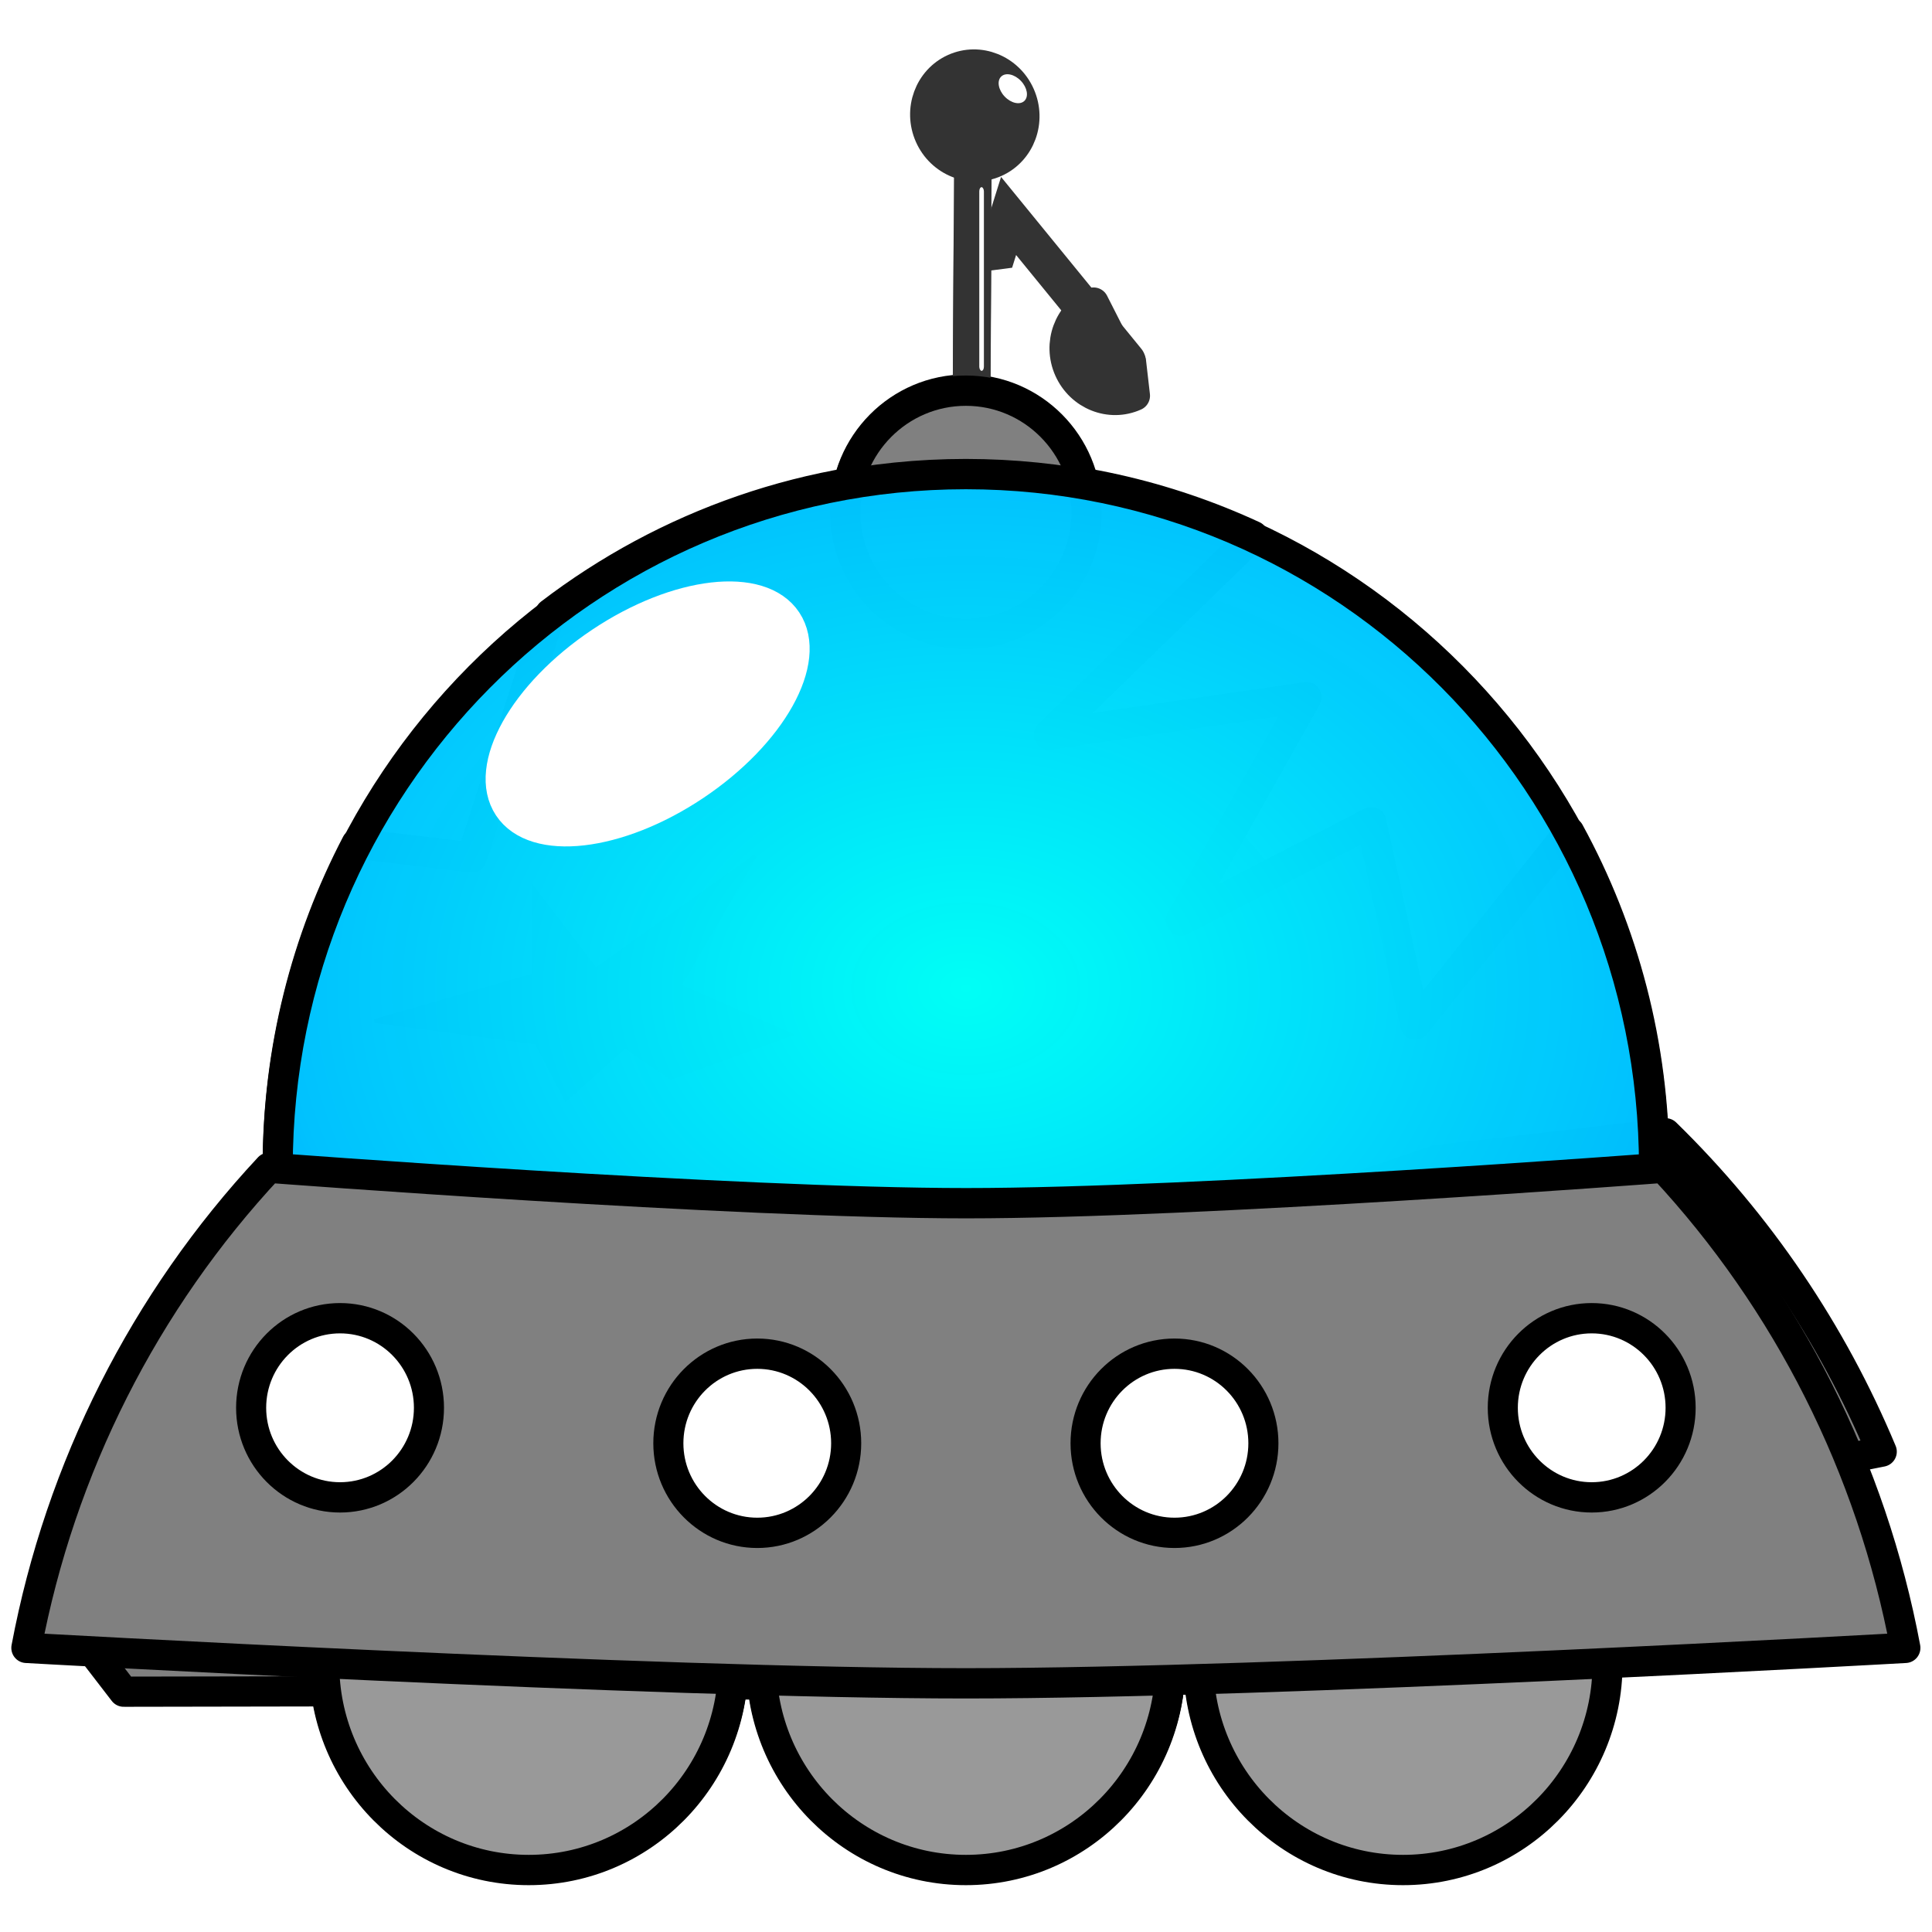 <?xml version="1.0" encoding="UTF-8" standalone="no"?>
<!-- Created with Inkscape (http://www.inkscape.org/) -->

<svg
   xmlns:dc="http://purl.org/dc/elements/1.1/"
   xmlns:cc="http://creativecommons.org/ns#"
   xmlns:rdf="http://www.w3.org/1999/02/22-rdf-syntax-ns#"
   xmlns:svg="http://www.w3.org/2000/svg"
   xmlns="http://www.w3.org/2000/svg"
   xmlns:xlink="http://www.w3.org/1999/xlink"
   xmlns:sodipodi="http://sodipodi.sourceforge.net/DTD/sodipodi-0.dtd"
   xmlns:inkscape="http://www.inkscape.org/namespaces/inkscape"
   width="512"
   height="512"
   viewBox="0 0 512 512"
   id="svg2"
   version="1.1"
   inkscape:version="0.91 r13725"
   sodipodi:docname="UFO.svg"
   inkscape:export-filename="G:\Assets\Vehicles\Space\UFO\Skeletal Animation\Sprites\UFO_D.png"
   inkscape:export-xdpi="90"
   inkscape:export-ydpi="90">
  <defs
     id="defs4">
    <linearGradient
       id="linearGradient4268"
       inkscape:collect="always">
      <stop
         id="stop4270"
         offset="0"
         style="stop-color:#5aeae5;stop-opacity:1" />
      <stop
         id="stop4272"
         offset="1"
         style="stop-color:#4b7c8d;stop-opacity:0.988" />
    </linearGradient>
    <linearGradient
       inkscape:collect="always"
       id="linearGradient4192">
      <stop
         style="stop-color:#00fff6;stop-opacity:1"
         offset="0"
         id="stop4194" />
      <stop
         style="stop-color:#00c0ff;stop-opacity:0.988"
         offset="1"
         id="stop4196" />
    </linearGradient>
    <radialGradient
       inkscape:collect="always"
       xlink:href="#linearGradient4268"
       id="radialGradient4198"
       cx="239.38"
       cy="-72.953"
       fx="239.38"
       fy="-72.953"
       r="199.465"
       gradientTransform="matrix(0.933,0,0,0.702,32.629,853.169)"
       gradientUnits="userSpaceOnUse" />
    <radialGradient
       inkscape:collect="always"
       xlink:href="#linearGradient4192"
       id="radialGradient4198-5"
       cx="239.38"
       cy="-72.953"
       fx="239.38"
       fy="-72.953"
       r="199.465"
       gradientTransform="matrix(1,0,0,0.747,25.714,855.845)"
       gradientUnits="userSpaceOnUse" />
  </defs>
  <sodipodi:namedview
     id="base"
     pagecolor="#ffffff"
     bordercolor="#660000"
     borderopacity="1"
     inkscape:pageopacity="0"
     inkscape:pageshadow="2"
     inkscape:zoom="0.49497474"
     inkscape:cx="-303.30946"
     inkscape:cy="129.94558"
     inkscape:document-units="px"
     inkscape:current-layer="layer1"
     showgrid="false"
     inkscape:snap-global="false"
     inkscape:window-width="1366"
     inkscape:window-height="709"
     inkscape:window-x="-8"
     inkscape:window-y="-8"
     inkscape:window-maximized="1"
     units="px"
     borderlayer="true" />
  <g
     inkscape:groupmode="layer"
     id="layer3"
     inkscape:label="Lights"
     style="display:inline">
    <ellipse
       transform="translate(0,-540.362)"
       ry="23.726"
       rx="23.565"
       style="color:#000000;clip-rule:nonzero;display:inline;overflow:visible;visibility:visible;opacity:1;isolation:auto;mix-blend-mode:normal;color-interpolation:sRGB;color-interpolation-filters:linearRGB;solid-color:#000000;solid-opacity:1;fill:#d4aa00;fill-opacity:1;fill-rule:evenodd;stroke:#000000;stroke-width:8;stroke-linecap:round;stroke-linejoin:round;stroke-miterlimit:15;stroke-dasharray:none;stroke-dashoffset:10.5;stroke-opacity:1;color-rendering:auto;image-rendering:auto;shape-rendering:auto;text-rendering:auto;enable-background:accumulate"
       id="circle4206-7"
       cx="423.637"
       cy="410.23" />
    <ellipse
       transform="translate(0,-540.362)"
       ry="23.726"
       rx="23.565"
       style="color:#000000;clip-rule:nonzero;display:inline;overflow:visible;visibility:visible;opacity:1;isolation:auto;mix-blend-mode:normal;color-interpolation:sRGB;color-interpolation-filters:linearRGB;solid-color:#000000;solid-opacity:1;fill:#ff0000;fill-opacity:1;fill-rule:evenodd;stroke:#000000;stroke-width:8;stroke-linecap:round;stroke-linejoin:round;stroke-miterlimit:15;stroke-dasharray:none;stroke-dashoffset:10.5;stroke-opacity:1;color-rendering:auto;image-rendering:auto;shape-rendering:auto;text-rendering:auto;enable-background:accumulate"
       id="circle4206-7-3"
       cx="88.363"
       cy="410.23" />
    <ellipse
       transform="translate(0,-540.362)"
       ry="23.726"
       rx="23.565"
       style="color:#000000;clip-rule:nonzero;display:inline;overflow:visible;visibility:visible;opacity:1;isolation:auto;mix-blend-mode:normal;color-interpolation:sRGB;color-interpolation-filters:linearRGB;solid-color:#000000;solid-opacity:1;fill:#0000ff;fill-opacity:1;fill-rule:evenodd;stroke:#000000;stroke-width:8;stroke-linecap:round;stroke-linejoin:round;stroke-miterlimit:15;stroke-dasharray:none;stroke-dashoffset:10.5;stroke-opacity:1;color-rendering:auto;image-rendering:auto;shape-rendering:auto;text-rendering:auto;enable-background:accumulate"
       id="circle4206-7-5"
       cx="200.121"
       cy="410.23" />
    <ellipse
       transform="translate(0,-540.362)"
       ry="23.726"
       rx="23.565"
       style="color:#000000;clip-rule:nonzero;display:inline;overflow:visible;visibility:visible;opacity:1;isolation:auto;mix-blend-mode:normal;color-interpolation:sRGB;color-interpolation-filters:linearRGB;solid-color:#000000;solid-opacity:1;fill:#00aa00;fill-opacity:1;fill-rule:evenodd;stroke:#000000;stroke-width:8;stroke-linecap:round;stroke-linejoin:round;stroke-miterlimit:15;stroke-dasharray:none;stroke-dashoffset:10.5;stroke-opacity:1;color-rendering:auto;image-rendering:auto;shape-rendering:auto;text-rendering:auto;enable-background:accumulate"
       id="circle4206-7-7"
       cx="311.879"
       cy="410.23" />
  </g>
  <g
     inkscape:groupmode="layer"
     id="layer1"
     inkscape:label="UFO Destroyed"
     style="display:inline">
    <g
       transform="translate(0,-540.362)"
       style="display:inline"
       id="g4344">
      <path
         style="color:#000000;clip-rule:nonzero;display:inline;overflow:visible;visibility:visible;opacity:1;isolation:auto;mix-blend-mode:normal;color-interpolation:sRGB;color-interpolation-filters:linearRGB;solid-color:#000000;solid-opacity:1;fill:#999999;fill-opacity:1;fill-rule:evenodd;stroke:#000000;stroke-width:8;stroke-linecap:round;stroke-linejoin:round;stroke-miterlimit:15;stroke-dasharray:none;stroke-dashoffset:10.5;stroke-opacity:1;color-rendering:auto;image-rendering:auto;shape-rendering:auto;text-rendering:auto;enable-background:accumulate"
         d="m 310.199,980.856 c 0,12.109 -3.917,23.296 -10.544,32.348 l -21.976,-5.481 -6.983,24.714 -13.686,-15.698 -19.676,11.924 -1.528,-20.667 -21.877,7.267 c -7.582,-9.388 -12.127,-21.362 -12.127,-34.406 1e-5,-30.139 24.266,-54.571 54.199,-54.571 29.933,0 54.199,24.432 54.199,54.571 z"
         id="path4157"
         inkscape:connector-curvature="0"
         sodipodi:nodetypes="scccccccsss" />
      <path
         style="color:#000000;clip-rule:nonzero;display:inline;overflow:visible;visibility:visible;opacity:1;isolation:auto;mix-blend-mode:normal;color-interpolation:sRGB;color-interpolation-filters:linearRGB;solid-color:#000000;solid-opacity:1;fill:#999999;fill-opacity:1;fill-rule:evenodd;stroke:#000000;stroke-width:8;stroke-linecap:round;stroke-linejoin:round;stroke-miterlimit:15;stroke-dasharray:none;stroke-dashoffset:10.5;stroke-opacity:1;color-rendering:auto;image-rendering:auto;shape-rendering:auto;text-rendering:auto;enable-background:accumulate"
         d="m 194.336,980.856 c 1e-5,30.139 -24.266,54.571 -54.199,54.571 l 1.231,-25.248 -16.191,13.999 -9.133,-22.397 -18.774,12.472 c -7.103,-9.23 -11.331,-20.816 -11.331,-33.396 9e-6,-30.139 24.266,-54.571 54.199,-54.571 29.933,0 54.199,24.432 54.199,54.571 z"
         id="circle4159"
         inkscape:connector-curvature="0"
         sodipodi:nodetypes="scccccsss" />
      <path
         style="color:#000000;clip-rule:nonzero;display:inline;overflow:visible;visibility:visible;opacity:1;isolation:auto;mix-blend-mode:normal;color-interpolation:sRGB;color-interpolation-filters:linearRGB;solid-color:#000000;solid-opacity:1;fill:#999999;fill-opacity:1;fill-rule:evenodd;stroke:#000000;stroke-width:8;stroke-linecap:round;stroke-linejoin:round;stroke-miterlimit:15;stroke-dasharray:none;stroke-dashoffset:10.5;stroke-opacity:1;color-rendering:auto;image-rendering:auto;shape-rendering:auto;text-rendering:auto;enable-background:accumulate"
         d="m 426.063,980.856 c 0,7.974 -5.04,17.57 -9.263,25.298 l -43.938,14.569 -0.998,14.703 c -29.933,0 -54.199,-24.432 -54.199,-54.571 0,-30.139 24.266,-54.571 54.199,-54.571 29.933,0 54.199,24.432 54.199,54.571 z"
         id="circle4161"
         inkscape:connector-curvature="0"
         sodipodi:nodetypes="scccsss" />
      <path
         sodipodi:nodetypes="ccccc"
         inkscape:connector-curvature="0"
         id="path4226"
         d="m 257.466,649.777 0.245,-42.134 6.694,-0.874 2.879,-9.172 31.308,38.362"
         style="fill:none;fill-rule:evenodd;stroke:#333333;stroke-width:10;stroke-linecap:round;stroke-linejoin:miter;stroke-opacity:1" />
      <path
         style="color:#000000;clip-rule:nonzero;display:inline;overflow:visible;visibility:visible;opacity:1;isolation:auto;mix-blend-mode:normal;color-interpolation:sRGB;color-interpolation-filters:linearRGB;solid-color:#000000;solid-opacity:1;fill:#333333;fill-opacity:1;fill-rule:evenodd;stroke:#333333;stroke-width:8;stroke-linecap:round;stroke-linejoin:round;stroke-miterlimit:15;stroke-dasharray:none;stroke-dashoffset:10.5;stroke-opacity:1;color-rendering:auto;image-rendering:auto;shape-rendering:auto;text-rendering:auto;enable-background:accumulate"
         d="m 283.321,638.27 c 3.024,6.82 10.834,9.937 17.444,6.964 l -1.039,-9.021 -2.288,-1.926 -1.664,-2.029 -5.959,-11.72 c -6.61,2.974 -9.518,10.913 -6.494,17.733 z"
         id="path4222"
         inkscape:connector-curvature="0"
         sodipodi:nodetypes="scccccs" />
      <ellipse
         ry="32.212"
         rx="31.993"
         cy="675.801"
         cx="256"
         id="path4220"
         style="color:#000000;clip-rule:nonzero;display:inline;overflow:visible;visibility:visible;opacity:1;isolation:auto;mix-blend-mode:normal;color-interpolation:sRGB;color-interpolation-filters:linearRGB;solid-color:#000000;solid-opacity:1;fill:#808080;fill-opacity:1;fill-rule:evenodd;stroke:#000000;stroke-width:8;stroke-linecap:round;stroke-linejoin:round;stroke-miterlimit:15;stroke-dasharray:none;stroke-dashoffset:10.5;stroke-opacity:1;color-rendering:auto;image-rendering:auto;shape-rendering:auto;text-rendering:auto;enable-background:accumulate" />
      <path
         sodipodi:nodetypes="scscccscccccccs"
         inkscape:connector-curvature="0"
         id="circle4163"
         d="m 438.393,849.323 c 0,101.423 -182.393,88.348 -182.393,88.348 0,0 -182.393,13.074 -182.393,-88.348 0,-30.826 7.543,-59.878 20.873,-85.387 l 30.554,3.665 20.775,-64.631 c 30.612,-23.401 68.79,-37.289 110.19,-37.289 27.174,0 52.959,5.983 76.129,16.712 l -54.156,52.642 68.276,-9.929 -33.301,59.22 50.462,-26.084 11.645,53.646 40.814,-51.041 c 14.356,26.242 22.525,56.398 22.525,88.475 z"
         style="color:#000000;clip-rule:nonzero;display:inline;overflow:visible;visibility:visible;opacity:1;isolation:auto;mix-blend-mode:normal;color-interpolation:sRGB;color-interpolation-filters:linearRGB;solid-color:#000000;solid-opacity:1;fill:url(#radialGradient4198);fill-opacity:1;fill-rule:evenodd;stroke:#000000;stroke-width:8;stroke-linecap:round;stroke-linejoin:round;stroke-miterlimit:15;stroke-dasharray:none;stroke-dashoffset:10.5;stroke-opacity:1;color-rendering:auto;image-rendering:auto;shape-rendering:auto;text-rendering:auto;enable-background:accumulate" />
      <rect
         ry="1.091"
         y="611.738"
         x="259.554"
         height="26.6"
         width="1.224"
         id="rect4261"
         style="color:#000000;clip-rule:nonzero;display:inline;overflow:visible;visibility:visible;opacity:1;isolation:auto;mix-blend-mode:normal;color-interpolation:sRGB;color-interpolation-filters:linearRGB;solid-color:#000000;solid-opacity:1;fill:#ffffff;fill-opacity:1;fill-rule:evenodd;stroke:none;stroke-width:10;stroke-linecap:round;stroke-linejoin:round;stroke-miterlimit:15;stroke-dasharray:none;stroke-dashoffset:10.5;stroke-opacity:1;color-rendering:auto;image-rendering:auto;shape-rendering:auto;text-rendering:auto;enable-background:accumulate" />
      <g
         transform="matrix(0.999,-0.048,0.048,0.999,-39.835,13.288)"
         id="g4333">
        <path
           style="color:#000000;clip-rule:nonzero;display:inline;overflow:visible;visibility:visible;opacity:1;isolation:auto;mix-blend-mode:normal;color-interpolation:sRGB;color-interpolation-filters:linearRGB;solid-color:#000000;solid-opacity:1;fill:#808080;fill-opacity:1;fill-rule:evenodd;stroke:#000000;stroke-width:8;stroke-linecap:round;stroke-linejoin:round;stroke-miterlimit:15;stroke-dasharray:none;stroke-dashoffset:10.5;stroke-opacity:1;color-rendering:auto;image-rendering:auto;shape-rendering:auto;text-rendering:auto;enable-background:accumulate"
           d="m 71.275,849.412 c -28.457,30.506 -48.958,67.51 -59.827,107.695 l 14.272,20.497 c 16.119,0.732 40.606,1.87 62.029,2.871 l 40.087,-34.535 12.428,35.519 c 28.003,0.942 95.369,4.52 115.735,4.52 62.824,0 223.057,-7.994 223.057,-7.994 l -19.732,-17.903 20.594,-1.222 -6.782,-19.31 20.916,-3.122 c -11.662,-32.181 -29.689,-61.808 -53.141,-87.017 0,0 -26.426,2.016 -60.927,4.181 l -42.16,12.135 -39.23,-7.046 -26.477,32.445 -16.025,-32.319 c -61.685,0 -184.819,-9.395 -184.819,-9.395 z"
           id="path4148"
           inkscape:connector-curvature="0"
           sodipodi:nodetypes="ccccccscccccccccccc" />
        <ellipse
           style="color:#000000;clip-rule:nonzero;display:inline;overflow:visible;visibility:visible;opacity:1;isolation:auto;mix-blend-mode:normal;color-interpolation:sRGB;color-interpolation-filters:linearRGB;solid-color:#000000;solid-opacity:1;fill:#ffffff;fill-opacity:1;fill-rule:evenodd;stroke:#000000;stroke-width:8;stroke-linecap:round;stroke-linejoin:round;stroke-miterlimit:15;stroke-dasharray:none;stroke-dashoffset:10.5;stroke-opacity:1;color-rendering:auto;image-rendering:auto;shape-rendering:auto;text-rendering:auto;enable-background:accumulate"
           id="path4200"
           cx="421.873"
           cy="912.998"
           rx="23.565"
           ry="23.726" />
        <ellipse
           cy="922.394"
           cx="311.291"
           id="circle4202"
           style="color:#000000;clip-rule:nonzero;display:inline;overflow:visible;visibility:visible;opacity:1;isolation:auto;mix-blend-mode:normal;color-interpolation:sRGB;color-interpolation-filters:linearRGB;solid-color:#000000;solid-opacity:1;fill:#ffffff;fill-opacity:1;fill-rule:evenodd;stroke:#000000;stroke-width:8;stroke-linecap:round;stroke-linejoin:round;stroke-miterlimit:15;stroke-dasharray:none;stroke-dashoffset:10.5;stroke-opacity:1;color-rendering:auto;image-rendering:auto;shape-rendering:auto;text-rendering:auto;enable-background:accumulate"
           rx="23.565"
           ry="23.726" />
        <ellipse
           style="color:#000000;clip-rule:nonzero;display:inline;overflow:visible;visibility:visible;opacity:1;isolation:auto;mix-blend-mode:normal;color-interpolation:sRGB;color-interpolation-filters:linearRGB;solid-color:#000000;solid-opacity:1;fill:#ffffff;fill-opacity:1;fill-rule:evenodd;stroke:#000000;stroke-width:8;stroke-linecap:round;stroke-linejoin:round;stroke-miterlimit:15;stroke-dasharray:none;stroke-dashoffset:10.5;stroke-opacity:1;color-rendering:auto;image-rendering:auto;shape-rendering:auto;text-rendering:auto;enable-background:accumulate"
           id="circle4204"
           cx="200.709"
           cy="922.394"
           rx="23.565"
           ry="23.726" />
        <ellipse
           cy="912.998"
           cx="90.127"
           id="circle4206"
           style="color:#000000;clip-rule:nonzero;display:inline;overflow:visible;visibility:visible;opacity:1;isolation:auto;mix-blend-mode:normal;color-interpolation:sRGB;color-interpolation-filters:linearRGB;solid-color:#000000;solid-opacity:1;fill:#ffffff;fill-opacity:1;fill-rule:evenodd;stroke:#000000;stroke-width:8;stroke-linecap:round;stroke-linejoin:round;stroke-miterlimit:15;stroke-dasharray:none;stroke-dashoffset:10.5;stroke-opacity:1;color-rendering:auto;image-rendering:auto;shape-rendering:auto;text-rendering:auto;enable-background:accumulate"
           rx="23.565"
           ry="23.726" />
        <path
           style="fill:#000000;fill-rule:evenodd;stroke:#000000;stroke-width:1px;stroke-linecap:butt;stroke-linejoin:miter;stroke-opacity:1"
           d="m 81.317,905.385 8.081,-9.091 0,18.183 10.102,1.515 -11.112,12.122 -7.071,-8.586 -6.061,-5.556 8.586,-0.505 z"
           id="path4255"
           inkscape:connector-curvature="0" />
        <path
           style="fill:#000000;fill-rule:evenodd;stroke:#000000;stroke-width:1px;stroke-linecap:butt;stroke-linejoin:miter;stroke-opacity:1"
           d="m 196.475,914.981 10.102,-2.02 2.525,10.102 5.051,-1.515 -13.132,10.607 -0.505,-13.637 z"
           id="path4257"
           inkscape:connector-curvature="0" />
        <path
           style="fill:#000000;fill-rule:evenodd;stroke:#000000;stroke-width:1px;stroke-linecap:butt;stroke-linejoin:miter;stroke-opacity:1"
           d="m 307.5,910.934 -16.786,13.571 12.857,5.357 3.929,15 8.929,-8.214 z"
           id="path4262"
           inkscape:connector-curvature="0" />
        <path
           style="fill:#000000;fill-rule:evenodd;stroke:#000000;stroke-width:1px;stroke-linecap:butt;stroke-linejoin:miter;stroke-opacity:1"
           d="m 438.911,898.819 -15.152,14.142 19.193,8.586 0,-21.213 z"
           id="path4264"
           inkscape:connector-curvature="0" />
      </g>
      <path
         sodipodi:nodetypes="cccccccccccc"
         inkscape:connector-curvature="0"
         id="path4266"
         d="m 141.429,798.791 0,-22.857 16.429,21.429 42.143,-30 -20,34.286 29.286,12.857 -31.429,11.429 -12.23,-8.261 L 150,831.648 l -7.857,-15 -42.857,-5.714 z"
         style="fill:#000000;fill-rule:evenodd;stroke:#000000;stroke-width:1px;stroke-linecap:butt;stroke-linejoin:miter;stroke-opacity:1" />
    </g>
  </g>
  <g
     inkscape:groupmode="layer"
     id="layer2"
     inkscape:label="UFO"
     style="display:inline"
     transform="translate(0,-540.362)">
    <g
       style="display:inline"
       id="g4152-9"
       transform="matrix(0.933,0,0,0.94,8.634,49.088)">
      <circle
         r="58.084"
         cy="991.752"
         cx="265.094"
         id="path4157-0"
         style="color:#000000;clip-rule:nonzero;display:inline;overflow:visible;visibility:visible;opacity:1;isolation:auto;mix-blend-mode:normal;color-interpolation:sRGB;color-interpolation-filters:linearRGB;solid-color:#000000;solid-opacity:1;fill:#999999;fill-opacity:1;fill-rule:evenodd;stroke:#000000;stroke-width:8.544;stroke-linecap:round;stroke-linejoin:round;stroke-miterlimit:15;stroke-dasharray:none;stroke-dashoffset:10.5;stroke-opacity:1;color-rendering:auto;image-rendering:auto;shape-rendering:auto;text-rendering:auto;enable-background:accumulate" />
      <circle
         style="color:#000000;clip-rule:nonzero;display:inline;overflow:visible;visibility:visible;opacity:1;isolation:auto;mix-blend-mode:normal;color-interpolation:sRGB;color-interpolation-filters:linearRGB;solid-color:#000000;solid-opacity:1;fill:#999999;fill-opacity:1;fill-rule:evenodd;stroke:#000000;stroke-width:8.544;stroke-linecap:round;stroke-linejoin:round;stroke-miterlimit:15;stroke-dasharray:none;stroke-dashoffset:10.5;stroke-opacity:1;color-rendering:auto;image-rendering:auto;shape-rendering:auto;text-rendering:auto;enable-background:accumulate"
         id="circle4159-4"
         cx="140.927"
         cy="991.752"
         r="58.084" />
      <circle
         r="58.084"
         cy="991.752"
         cx="389.262"
         id="circle4161-9"
         style="color:#000000;clip-rule:nonzero;display:inline;overflow:visible;visibility:visible;opacity:1;isolation:auto;mix-blend-mode:normal;color-interpolation:sRGB;color-interpolation-filters:linearRGB;solid-color:#000000;solid-opacity:1;fill:#999999;fill-opacity:1;fill-rule:evenodd;stroke:#000000;stroke-width:8.544;stroke-linecap:round;stroke-linejoin:round;stroke-miterlimit:15;stroke-dasharray:none;stroke-dashoffset:10.5;stroke-opacity:1;color-rendering:auto;image-rendering:auto;shape-rendering:auto;text-rendering:auto;enable-background:accumulate" />
      <path
         sodipodi:nodetypes="cc"
         inkscape:connector-curvature="0"
         id="path4226-0"
         d="m 266.665,639.359 0.5,-85.401"
         style="fill:none;fill-rule:evenodd;stroke:#333333;stroke-width:10.68;stroke-linecap:round;stroke-linejoin:miter;stroke-opacity:1" />
      <ellipse
         ry="14.393"
         rx="14.049"
         transform="matrix(-0.913,0.408,0.408,0.913,0,0)"
         style="color:#000000;clip-rule:nonzero;display:inline;overflow:visible;visibility:visible;opacity:1;isolation:auto;mix-blend-mode:normal;color-interpolation:sRGB;color-interpolation-filters:linearRGB;solid-color:#000000;solid-opacity:1;fill:#333333;fill-opacity:1;fill-rule:evenodd;stroke:#333333;stroke-width:8.544;stroke-linecap:round;stroke-linejoin:round;stroke-miterlimit:15;stroke-dasharray:none;stroke-dashoffset:10.5;stroke-opacity:1;color-rendering:auto;image-rendering:auto;shape-rendering:auto;text-rendering:auto;enable-background:accumulate"
         id="path4222-7"
         cx="-17.839"
         cy="616.044" />
      <circle
         r="34.286"
         cy="667.059"
         cx="265.094"
         id="path4220-7"
         style="color:#000000;clip-rule:nonzero;display:inline;overflow:visible;visibility:visible;opacity:1;isolation:auto;mix-blend-mode:normal;color-interpolation:sRGB;color-interpolation-filters:linearRGB;solid-color:#000000;solid-opacity:1;fill:#808080;fill-opacity:1;fill-rule:evenodd;stroke:#000000;stroke-width:8.544;stroke-linecap:round;stroke-linejoin:round;stroke-miterlimit:15;stroke-dasharray:none;stroke-dashoffset:10.5;stroke-opacity:1;color-rendering:auto;image-rendering:auto;shape-rendering:auto;text-rendering:auto;enable-background:accumulate" />
      <path
         sodipodi:nodetypes="scsss"
         inkscape:connector-curvature="0"
         id="circle4163-4"
         d="m 460.559,851.752 c 0,107.952 -195.465,94.036 -195.465,94.036 0,0 -195.465,13.916 -195.465,-94.036 -10e-7,-107.952 87.512,-195.465 195.465,-195.465 107.952,0 195.465,87.512 195.465,195.465 z"
         style="color:#000000;clip-rule:nonzero;display:inline;overflow:visible;visibility:visible;opacity:1;isolation:auto;mix-blend-mode:normal;color-interpolation:sRGB;color-interpolation-filters:linearRGB;solid-color:#000000;solid-opacity:1;fill:url(#radialGradient4198-5);fill-opacity:1;fill-rule:evenodd;stroke:#000000;stroke-width:8.544;stroke-linecap:round;stroke-linejoin:round;stroke-miterlimit:15;stroke-dasharray:none;stroke-dashoffset:10.5;stroke-opacity:1;color-rendering:auto;image-rendering:auto;shape-rendering:auto;text-rendering:auto;enable-background:accumulate" />
      <path
         sodipodi:nodetypes="ccaccac"
         inkscape:connector-curvature="0"
         id="path4148-1"
         d="m 67.13,851.846 c -35.365,37.654 -59.264,84.608 -68.896,135.359 0,0 177.844,10 266.86,10 89.016,0 266.86,-10 266.86,-10 -9.575,-50.729 -33.403,-97.681 -68.695,-135.359 0,0 -131.959,10 -198.064,10 -66.106,0 -198.064,-10 -198.064,-10 z"
         style="color:#000000;clip-rule:nonzero;display:inline;overflow:visible;visibility:visible;opacity:1;isolation:auto;mix-blend-mode:normal;color-interpolation:sRGB;color-interpolation-filters:linearRGB;solid-color:#000000;solid-opacity:1;fill:#808080;fill-opacity:1;fill-rule:evenodd;stroke:#000000;stroke-width:8.544;stroke-linecap:round;stroke-linejoin:round;stroke-miterlimit:15;stroke-dasharray:none;stroke-dashoffset:10.5;stroke-opacity:1;color-rendering:auto;image-rendering:auto;shape-rendering:auto;text-rendering:auto;enable-background:accumulate" />
      <circle
         r="25.254"
         cy="919.526"
         cx="442.856"
         id="path4200-8"
         style="color:#000000;clip-rule:nonzero;display:inline;overflow:visible;visibility:visible;opacity:1;isolation:auto;mix-blend-mode:normal;color-interpolation:sRGB;color-interpolation-filters:linearRGB;solid-color:#000000;solid-opacity:1;fill:#ffffff;fill-opacity:1;fill-rule:evenodd;stroke:#000000;stroke-width:8.544;stroke-linecap:round;stroke-linejoin:round;stroke-miterlimit:15;stroke-dasharray:none;stroke-dashoffset:10.5;stroke-opacity:1;color-rendering:auto;image-rendering:auto;shape-rendering:auto;text-rendering:auto;enable-background:accumulate" />
      <circle
         style="color:#000000;clip-rule:nonzero;display:inline;overflow:visible;visibility:visible;opacity:1;isolation:auto;mix-blend-mode:normal;color-interpolation:sRGB;color-interpolation-filters:linearRGB;solid-color:#000000;solid-opacity:1;fill:#ffffff;fill-opacity:1;fill-rule:evenodd;stroke:#000000;stroke-width:8.544;stroke-linecap:round;stroke-linejoin:round;stroke-miterlimit:15;stroke-dasharray:none;stroke-dashoffset:10.5;stroke-opacity:1;color-rendering:auto;image-rendering:auto;shape-rendering:auto;text-rendering:auto;enable-background:accumulate"
         id="circle4202-7"
         cx="324.348"
         cy="929.526"
         r="25.254" />
      <circle
         r="25.254"
         cy="929.526"
         cx="205.84"
         id="circle4204-0"
         style="color:#000000;clip-rule:nonzero;display:inline;overflow:visible;visibility:visible;opacity:1;isolation:auto;mix-blend-mode:normal;color-interpolation:sRGB;color-interpolation-filters:linearRGB;solid-color:#000000;solid-opacity:1;fill:#ffffff;fill-opacity:1;fill-rule:evenodd;stroke:#000000;stroke-width:8.544;stroke-linecap:round;stroke-linejoin:round;stroke-miterlimit:15;stroke-dasharray:none;stroke-dashoffset:10.5;stroke-opacity:1;color-rendering:auto;image-rendering:auto;shape-rendering:auto;text-rendering:auto;enable-background:accumulate" />
      <circle
         style="color:#000000;clip-rule:nonzero;display:inline;overflow:visible;visibility:visible;opacity:1;isolation:auto;mix-blend-mode:normal;color-interpolation:sRGB;color-interpolation-filters:linearRGB;solid-color:#000000;solid-opacity:1;fill:#ffffff;fill-opacity:1;fill-rule:evenodd;stroke:#000000;stroke-width:8.544;stroke-linecap:round;stroke-linejoin:round;stroke-miterlimit:15;stroke-dasharray:none;stroke-dashoffset:10.5;stroke-opacity:1;color-rendering:auto;image-rendering:auto;shape-rendering:auto;text-rendering:auto;enable-background:accumulate"
         id="circle4206-9"
         cx="87.333"
         cy="919.526"
         r="25.254" />
      <ellipse
         transform="matrix(0.554,0.832,-0.833,0.553,0,0)"
         ry="47.441"
         rx="24.231"
         cy="255.842"
         cx="700.03"
         id="path4214-6"
         style="color:#000000;clip-rule:nonzero;display:inline;overflow:visible;visibility:visible;opacity:1;isolation:auto;mix-blend-mode:normal;color-interpolation:sRGB;color-interpolation-filters:linearRGB;solid-color:#000000;solid-opacity:1;fill:#ffffff;fill-opacity:1;fill-rule:evenodd;stroke:#ffffff;stroke-width:8.544;stroke-linecap:round;stroke-linejoin:round;stroke-miterlimit:15;stroke-dasharray:none;stroke-dashoffset:10.5;stroke-opacity:1;color-rendering:auto;image-rendering:auto;shape-rendering:auto;text-rendering:auto;enable-background:accumulate" />
      <ellipse
         transform="matrix(-0.721,0.693,0.693,0.721,0,0)"
         ry="4.757"
         rx="3.191"
         cy="587.745"
         cx="178.76"
         id="path4259-2"
         style="color:#000000;clip-rule:nonzero;display:inline;overflow:visible;visibility:visible;opacity:1;isolation:auto;mix-blend-mode:normal;color-interpolation:sRGB;color-interpolation-filters:linearRGB;solid-color:#000000;solid-opacity:1;fill:#ffffff;fill-opacity:1;fill-rule:evenodd;stroke:none;stroke-width:10;stroke-linecap:round;stroke-linejoin:round;stroke-miterlimit:15;stroke-dasharray:none;stroke-dashoffset:10.5;stroke-opacity:1;color-rendering:auto;image-rendering:auto;shape-rendering:auto;text-rendering:auto;enable-background:accumulate" />
      <rect
         ry="1.161"
         y="575.398"
         x="268.903"
         height="51.786"
         width="1.311"
         id="rect4261-7"
         style="color:#000000;clip-rule:nonzero;display:inline;overflow:visible;visibility:visible;opacity:1;isolation:auto;mix-blend-mode:normal;color-interpolation:sRGB;color-interpolation-filters:linearRGB;solid-color:#000000;solid-opacity:1;fill:#ffffff;fill-opacity:1;fill-rule:evenodd;stroke:none;stroke-width:10;stroke-linecap:round;stroke-linejoin:round;stroke-miterlimit:15;stroke-dasharray:none;stroke-dashoffset:10.5;stroke-opacity:1;color-rendering:auto;image-rendering:auto;shape-rendering:auto;text-rendering:auto;enable-background:accumulate" />
    </g>
  </g>
</svg>
